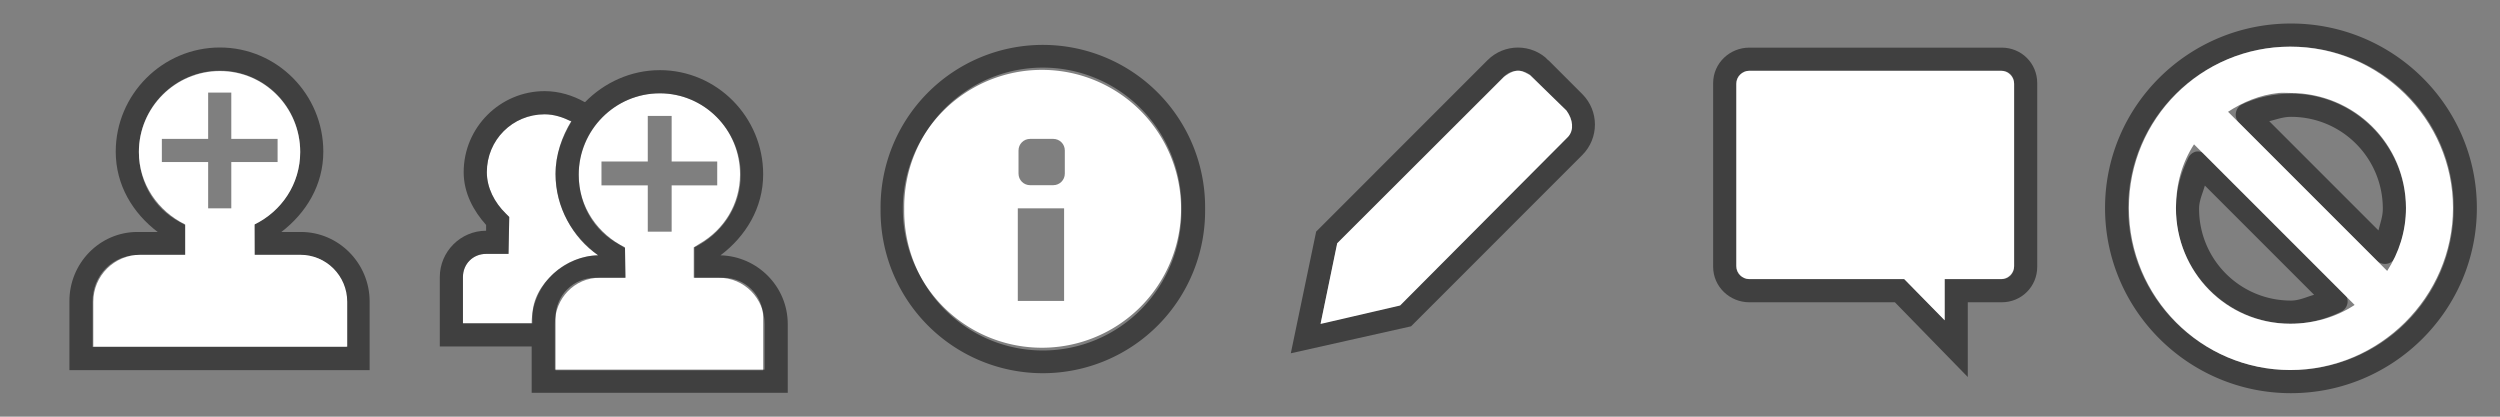 <?xml version="1.0" encoding="UTF-8" standalone="no"?>
<!-- Created with Inkscape (http://www.inkscape.org/) -->

<svg
   xmlns:dc="http://purl.org/dc/elements/1.1/"
   xmlns:cc="http://creativecommons.org/ns#"
   xmlns:rdf="http://www.w3.org/1999/02/22-rdf-syntax-ns#"
   xmlns:svg="http://www.w3.org/2000/svg"
   xmlns="http://www.w3.org/2000/svg"
   xmlns:xlink="http://www.w3.org/1999/xlink"
   xmlns:sodipodi="http://sodipodi.sourceforge.net/DTD/sodipodi-0.dtd"
   xmlns:inkscape="http://www.inkscape.org/namespaces/inkscape"
   width="108"
   height="18"
   id="svg2"
   version="1.1"
   inkscape:version="0.48.2 r9819"
   sodipodi:docname="addressbook-toolbar-aero-inverted.svg"
   inkscape:export-filename="/home/andreasn/SparkleShare/thunderbird-icons/qute/addressbook-toolbar-aero-inverted.png"
   inkscape:export-xdpi="90"
   inkscape:export-ydpi="90">
  <rect width="100%" height="100%" fill="#808080" stroke="none"/>
  <defs
     id="defs4">
    <linearGradient
       y2="7.501"
       x2="26.885"
       y1="5.432"
       x1="26.885"
       gradientUnits="userSpaceOnUse"
       id="linearGradient7230"
       xlink:href="#linearGradient4437-1"
       inkscape:collect="always" />
    <linearGradient
       inkscape:collect="always"
       xlink:href="#linearGradient4437-1"
       id="linearGradient6188-3"
       x1="133.79"
       y1="3.377"
       x2="133.79"
       y2="5.821"
       gradientUnits="userSpaceOnUse"
       gradientTransform="translate(-36.035,1034.376)" />
    <filter
       inkscape:collect="always"
       id="filter5583-1"
       x="-0.12"
       width="1.24"
       y="-0.12"
       height="1.24"
       color-interpolation-filters="sRGB">
      <feGaussianBlur
         inkscape:collect="always"
         stdDeviation="0.625"
         id="feGaussianBlur5585-9" />
    </filter>
    <filter
       inkscape:collect="always"
       id="filter5643-7"
       x="-0.12"
       width="1.24"
       y="-0.12"
       height="1.24"
       color-interpolation-filters="sRGB">
      <feGaussianBlur
         inkscape:collect="always"
         stdDeviation="0.625"
         id="feGaussianBlur5645-5" />
    </filter>
    <linearGradient
       inkscape:collect="always"
       xlink:href="#linearGradient4437-1"
       id="linearGradient5936-8"
       x1="27.687"
       y1="3.295"
       x2="27.687"
       y2="9.749"
       gradientUnits="userSpaceOnUse"
       gradientTransform="translate(34.894,1034.374)" />
    <linearGradient
       y2="7.501"
       x2="26.885"
       y1="5.432"
       x1="26.885"
       gradientUnits="userSpaceOnUse"
       id="linearGradient6739"
       xlink:href="#linearGradient4437-1"
       inkscape:collect="always" />
    <linearGradient
       inkscape:collect="always"
       xlink:href="#linearGradient10355-7"
       id="linearGradient6639"
       gradientUnits="userSpaceOnUse"
       gradientTransform="translate(-17,1034.437)"
       x1="26.86"
       y1="12.968"
       x2="26.86"
       y2="10.805" />
    <linearGradient
       inkscape:collect="always"
       id="linearGradient10355-7">
      <stop
         style="stop-color:#2e3436;stop-opacity:1;"
         offset="0"
         id="stop10357-9" />
      <stop
         style="stop-color:#16191b;stop-opacity:1"
         offset="1"
         id="stop10359-4" />
    </linearGradient>
    <linearGradient
       inkscape:collect="always"
       xlink:href="#linearGradient4437-1"
       id="linearGradient6651"
       gradientUnits="userSpaceOnUse"
       x1="26.885"
       y1="5.432"
       x2="26.885"
       y2="7.501" />
    <linearGradient
       inkscape:collect="always"
       id="linearGradient4437-1">
      <stop
         style="stop-color:#000000;stop-opacity:1;"
         offset="0"
         id="stop4439-6" />
      <stop
         style="stop-color:#000000;stop-opacity:0;"
         offset="1"
         id="stop4441-20" />
    </linearGradient>
    <linearGradient
       id="linearGradient4507-0">
      <stop
         id="stop4509-1"
         offset="0"
         style="stop-color:#707d85;stop-opacity:1;" />
      <stop
         id="stop4511-05"
         offset="1"
         style="stop-color:#4c565e;stop-opacity:1" />
    </linearGradient>
    <filter
       color-interpolation-filters="sRGB"
       inkscape:collect="always"
       id="filter5752-5-41-9-0"
       x="-0.069"
       width="1.137"
       y="-0.479"
       height="1.957">
      <feGaussianBlur
         inkscape:collect="always"
         stdDeviation="0.268"
         id="feGaussianBlur5754-5-9-33-5" />
    </filter>
    <filter
       inkscape:collect="always"
       id="filter7130"
       x="-0.076"
       width="1.153"
       y="-0.281"
       height="1.562"
       color-interpolation-filters="sRGB">
      <feGaussianBlur
         inkscape:collect="always"
         stdDeviation="0.413"
         id="feGaussianBlur7132" />
    </filter>
    <filter
       inkscape:collect="always"
       id="filter7072"
       x="-0.118"
       width="1.235"
       y="-0.122"
       height="1.245"
       color-interpolation-filters="sRGB">
      <feGaussianBlur
         inkscape:collect="always"
         stdDeviation="0.637"
         id="feGaussianBlur7074" />
    </filter>
    <linearGradient
       inkscape:collect="always"
       id="linearGradient5272">
      <stop
         style="stop-color:#000000;stop-opacity:1;"
         offset="0"
         id="stop5274" />
      <stop
         style="stop-color:#414c55;stop-opacity:1"
         offset="1"
         id="stop5276" />
    </linearGradient>
    <filter
       inkscape:collect="always"
       id="filter11165"
       x="-0.12"
       width="1.24"
       y="-0.12"
       height="1.24"
       color-interpolation-filters="sRGB">
      <feGaussianBlur
         inkscape:collect="always"
         stdDeviation="0.681"
         id="feGaussianBlur11167" />
    </filter>
    <filter
       color-interpolation-filters="sRGB"
       inkscape:collect="always"
       id="filter5752-5-41-7-5"
       x="-0.069"
       width="1.137"
       y="-0.479"
       height="1.957">
      <feGaussianBlur
         inkscape:collect="always"
         stdDeviation="0.268"
         id="feGaussianBlur5754-5-9-3-7" />
    </filter>
    <filter
       inkscape:collect="always"
       id="filter4503-3"
       x="-0.125"
       width="1.25"
       y="-0.116"
       height="1.231"
       color-interpolation-filters="sRGB">
      <feGaussianBlur
         inkscape:collect="always"
         stdDeviation="0.623"
         id="feGaussianBlur4505-40" />
    </filter>
    <linearGradient
       inkscape:collect="always"
       xlink:href="#linearGradient10355-7"
       id="linearGradient6639-0"
       gradientUnits="userSpaceOnUse"
       gradientTransform="translate(2.61,1040.114)"
       x1="26.86"
       y1="12.968"
       x2="26.86"
       y2="10.805" />
    <filter
       color-interpolation-filters="sRGB"
       inkscape:collect="always"
       id="filter5752-5-41-9-0-6"
       x="-0.069"
       width="1.137"
       y="-0.479"
       height="1.957">
      <feGaussianBlur
         inkscape:collect="always"
         stdDeviation="0.268"
         id="feGaussianBlur5754-5-9-33-5-8" />
    </filter>
    <linearGradient
       y2="11.726"
       x2="4.895"
       y1="1.697"
       x1="4.895"
       gradientTransform="translate(19.963,1056.345)"
       gradientUnits="userSpaceOnUse"
       id="linearGradient6681"
       xlink:href="#linearGradient5272"
       inkscape:collect="always" />
    <linearGradient
       y2="7.501"
       x2="26.885"
       y1="5.432"
       x1="26.885"
       gradientUnits="userSpaceOnUse"
       id="linearGradient6783"
       xlink:href="#linearGradient4437-1"
       inkscape:collect="always" />
    <filter
       color-interpolation-filters="sRGB"
       inkscape:collect="always"
       id="filter5752-5-41-9-0-6-6"
       x="-0.069"
       width="1.137"
       y="-0.479"
       height="1.957">
      <feGaussianBlur
         inkscape:collect="always"
         stdDeviation="0.268"
         id="feGaussianBlur5754-5-9-33-5-8-9" />
    </filter>
    <filter
       inkscape:collect="always"
       id="filter6873"
       x="-0.115"
       width="1.231"
       y="-0.125"
       height="1.25"
       color-interpolation-filters="sRGB">
      <feGaussianBlur
         inkscape:collect="always"
         stdDeviation="0.674"
         id="feGaussianBlur6875" />
    </filter>
    <filter
       inkscape:collect="always"
       id="filter7309"
       x="-0.12"
       width="1.24"
       y="-0.12"
       height="1.24"
       color-interpolation-filters="sRGB">
      <feGaussianBlur
         inkscape:collect="always"
         stdDeviation="0.681"
         id="feGaussianBlur7311" />
    </filter>
    <linearGradient
       inkscape:collect="always"
       id="linearGradient5272-9">
      <stop
         style="stop-color:#000000;stop-opacity:1;"
         offset="0"
         id="stop5274-7" />
      <stop
         style="stop-color:#414c55;stop-opacity:1"
         offset="1"
         id="stop5276-1" />
    </linearGradient>
    <linearGradient
       inkscape:collect="always"
       xlink:href="#linearGradient5272-9"
       id="linearGradient6764-9"
       x1="21.369"
       y1="8.763"
       x2="21.369"
       y2="11.904"
       gradientUnits="userSpaceOnUse"
       gradientTransform="translate(-0.021,1034.269)" />
    <linearGradient
       inkscape:collect="always"
       xlink:href="#linearGradient5272-97"
       id="linearGradient6764-8"
       x1="21.369"
       y1="8.763"
       x2="21.369"
       y2="11.904"
       gradientUnits="userSpaceOnUse"
       gradientTransform="translate(-0.021,1054.269)" />
    <linearGradient
       inkscape:collect="always"
       id="linearGradient5272-97">
      <stop
         style="stop-color:#000000;stop-opacity:1;"
         offset="0"
         id="stop5274-1" />
      <stop
         style="stop-color:#414c55;stop-opacity:1"
         offset="1"
         id="stop5276-4" />
    </linearGradient>
  </defs>
  <sodipodi:namedview
     id="base"
     pagecolor="#ffffff"
     bordercolor="#666666"
     borderopacity="1.0"
     inkscape:pageopacity="0.0"
     inkscape:pageshadow="2"
     inkscape:zoom="2.8284271"
     inkscape:cx="93.141518"
     inkscape:cy="-24.542521"
     inkscape:document-units="px"
     inkscape:current-layer="layer1"
     showgrid="true"
     inkscape:snap-nodes="false"
     inkscape:snap-grids="false"
     inkscape:window-width="1920"
     inkscape:window-height="1011"
     inkscape:window-x="0"
     inkscape:window-y="34"
     inkscape:window-maximized="1"
     showguides="true"
     inkscape:guide-bbox="true">
    <inkscape:grid
       type="xygrid"
       id="grid3300"
       empspacing="5"
       visible="true"
       enabled="true"
       snapvisiblegridlinesonly="true" />
    <sodipodi:guide
       orientation="1,0"
       position="17.93,-0.189"
       id="guide3371" />
    <sodipodi:guide
       orientation="1,0"
       position="34.977,-0.126"
       id="guide3373" />
    <sodipodi:guide
       orientation="1,0"
       position="53.98,-0.063"
       id="guide3375" />
    <sodipodi:guide
       orientation="1,0"
       position="71.973,-0.063"
       id="guide3377" />
    <sodipodi:guide
       orientation="1,0"
       position="90.03,0"
       id="guide3379" />
  </sodipodi:namedview>
  <g
     inkscape:label="Layer 1"
     inkscape:groupmode="layer"
     id="layer1"
     transform="translate(0,-1034.362)">
    <path
       sodipodi:nodetypes="csssc"
       id="path5197-0-3-0"
       d="m 62.062,1036.43 c -3.865,0 -6.999,3.135 -6.999,7.001 0,3.866 3.134,7.001 6.999,7.001 3.865,0 6.999,-3.135 6.999,-7.001 0,-3.866 -3.134,-7.001 -6.999,-7.001 z"
       style="fill:none;stroke:none;display:inline"
       inkscape:connector-curvature="0" />
    <path
       style="opacity:0.5;color:#000000;fill:none;stroke:#000000;stroke-width:1;stroke-opacity:1;marker:none;visibility:visible;display:inline;overflow:visible;enable-background:accumulate"
       d="m 66.538,1037.317 1.463,1.463 c 0.533,0.533 0.533,1.393 0,1.926 l -7.295,7.297 -4.295,0.963 0.907,-4.352 7.295,-7.297 c 0.533,-0.534 1.392,-0.534 1.926,0 z"
       id="rect6176"
       sodipodi:nodetypes="cccccccc"
       inkscape:connector-curvature="0" />
    <path
       style="fill:#ffffff;fill-opacity:1;stroke:none"
       d="m 57.766,1044.873 -0.719,3.484 3.438,-0.797 7.266,-7.297 c 0.254,-0.295 0.201,-0.716 -0.078,-1.125 l -1.578,-1.531 c -0.289,-0.157 -0.554,-0.369 -1.125,0.078 z"
       id="path4073"
       inkscape:connector-curvature="0"
       sodipodi:nodetypes="cccccccc" />
    <path
       sodipodi:type="arc"
       style="fill:#ffffff;fill-opacity:1;stroke:none"
       id="path4064"
       sodipodi:cx="44.591923"
       sodipodi:cy="9.1611652"
       sodipodi:rx="4.4194174"
       sodipodi:ry="4.7287765"
       d="m 49.011,9.161 a 4.419,4.729 0 1 1 -8.839,0 4.419,4.729 0 1 1 8.839,0 z"
       transform="matrix(1.36,0,0,1.269,-15.633,1031.757)" />
    <path
       style="color:#000000;fill:#ffffff;fill-opacity:1;fill-rule:nonzero;stroke:none;stroke-width:1;marker:none;visibility:visible;display:inline;overflow:visible;enable-background:accumulate"
       d="m 28.5,1038.393 c -1.925,0 -3.5,1.588 -3.5,3.531 0,1.392 0.839,2.554 2,3.125 l 0,1.312 -1.281,0 c -0.955,0 -1.719,0.764 -1.719,1.719 l 0,2.281 8.969,0 0,-2.281 c 0,-0.955 -0.764,-1.719 -1.719,-1.719 l -1.25,0 0,-1.312 c 1.161,-0.571 2,-1.733 2,-3.125 0,-1.944 -1.575,-3.531 -3.5,-3.531 z m -4.969,0.906 c -1.391,0 -2.5,1.109 -2.5,2.5 0,0.679 0.335,1.314 0.812,1.781 l 0.156,0.156 -0.031,1.594 -0.969,0 c -0.565,-10e-5 -1,0.435 -1,1 l 0,2 3,0 0,-0.312 c 0,-1.404 1.495,-2.625 2.844,-2.625 C 24.717,1044.639 24,1043.27 24,1041.862 c 0,-0.836 0.292,-1.58 0.688,-2.25 -0.34,-0.172 -0.746,-0.312 -1.156,-0.312 z"
       id="rect10945-0"
       inkscape:connector-curvature="0" />
    <path
       style="opacity:0.5;color:#000000;fill:#000000;fill-opacity:1;fill-rule:nonzero;stroke:none;stroke-width:1;marker:none;visibility:visible;display:inline;overflow:visible;enable-background:accumulate"
       d="m 27.984,1039.37 0,1.969 -2,0 0,1.031 2,0 0,2 1.031,0 0,-2 1.969,0 0,-1.031 -1.969,0 0,-1.969 -1.031,0 z"
       id="rect10780-8"
       inkscape:connector-curvature="0" />
    <path
       style="color:#000000;fill:#161616;fill-opacity:0.549;fill-rule:nonzero;stroke:none;stroke-width:1;marker:none;visibility:visible;display:inline;overflow:visible;enable-background:accumulate"
       d="m 44.5,1040.362 c -0.277,0 -0.5,0.223 -0.5,0.5 l 0,1 c 0,0.277 0.223,0.5 0.5,0.5 l 1,0 c 0.277,0 0.5,-0.223 0.5,-0.5 l 0,-1 c 0,-0.277 -0.223,-0.5 -0.5,-0.5 l -1,0 z m -0.531,3 0,4 2,0 0,-4 -2,0 z"
       id="rect10995"
       inkscape:connector-curvature="0" />
    <path
       style="font-size:medium;font-style:normal;font-variant:normal;font-weight:normal;font-stretch:normal;text-indent:0;text-align:start;text-decoration:none;line-height:normal;letter-spacing:normal;word-spacing:normal;text-transform:none;direction:ltr;block-progression:tb;writing-mode:lr-tb;text-anchor:start;baseline-shift:baseline;opacity:0.5;color:#000000;fill:#000000;fill-opacity:1;stroke:none;stroke-width:1;marker:none;visibility:visible;display:inline;overflow:visible;enable-background:accumulate;font-family:Sans;-inkscape-font-specification:Sans"
       d="m 9.5,1036.414 c -2.475,0 -4.5,2.025 -4.5,4.5 0,1.447 0.74,2.653 1.812,3.469 l -0.875,0 c -1.635,0 -2.948,1.359 -2.938,3 l 0,2.969 12.969,0 0,-2.969 c -7.15e-4,-1.644 -1.334,-3 -2.969,-3 l -0.844,0 c 1.065,-0.817 1.812,-2.023 1.812,-3.469 0,-2.47 -1.994,-4.5 -4.469,-4.5 z m 0,1 c 1.931,0 3.469,1.564 3.469,3.5 0,1.298 -0.702,2.399 -1.75,3 l -0.25,0.156 0.031,1.312 2,0 c 1.083,0 1.968,0.893 1.969,2 l 0,1.969 -10.969,0 0,-1.969 c -0.007,-1.11 0.854,-2 1.938,-2 l 2.094,0 0,-1.281 L 7.75,1043.945 C 6.668,1043.36 6,1042.256 6,1040.914 c 0,-1.931 1.569,-3.5 3.5,-3.5 z"
       id="rect10805-4-01"
       inkscape:connector-curvature="0"
       sodipodi:nodetypes="cscsccccscsccsccccccccccccsc" />
    <path
       style="opacity:1;fill:#ffffff;fill-opacity:1;stroke:none"
       d="m 9.5,1037.432 c -1.924,0 -3.5,1.571 -3.5,3.5 0,1.382 0.837,2.559 2,3.125 l 0,1.312 -1.938,0 c -1.125,0 -2.031,0.906 -2.031,2.031 l 0,1.938 10.969,0 0,-1.938 c 0,-1.125 -0.906,-2.031 -2.031,-2.031 l -1.969,0 0,-1.312 c 1.163,-0.566 1.969,-1.743 1.969,-3.125 0,-1.929 -1.544,-3.5 -3.469,-3.5 z"
       id="path4147"
       inkscape:connector-curvature="0" />
    <path
       sodipodi:nodetypes="csssc"
       id="path5197-0-3-0-2"
       d="m 62.044,1036.343 c -3.865,0 -6.999,3.135 -6.999,7.001 0,3.866 3.134,7.001 6.999,7.001 3.865,0 6.999,-3.135 6.999,-7.001 0,-3.866 -3.134,-7.001 -6.999,-7.001 z"
       style="fill:none;stroke:none;display:inline"
       inkscape:connector-curvature="0" />
    <path
       style="font-size:medium;font-style:normal;font-variant:normal;font-weight:normal;font-stretch:normal;text-indent:0;text-align:start;text-decoration:none;line-height:normal;letter-spacing:normal;word-spacing:normal;text-transform:none;direction:ltr;block-progression:tb;writing-mode:lr-tb;text-anchor:start;baseline-shift:baseline;opacity:0.5;color:#000000;fill:#000000;fill-opacity:1;fill-rule:nonzero;stroke:none;stroke-width:1;marker:none;visibility:visible;display:inline;overflow:visible;enable-background:accumulate;font-family:Sans;-inkscape-font-specification:Sans"
       d="m 28.5,1037.393 c -1.253,0 -2.401,0.541 -3.219,1.375 -0.008,0 -0.026,0.01 -0.031,0 -0.506,-0.284 -1.099,-0.469 -1.719,-0.469 -1.929,0 -3.5,1.571 -3.5,3.5 0,0.903 0.429,1.678 0.969,2.281 l 0,0.25 c -1.1,0 -2,0.9 -2,2 l 0,3 3.969,0 0,2 11.062,0 0,-2.969 c -7.04e-4,-1.619 -1.306,-2.928 -2.906,-2.969 1.083,-0.816 1.844,-2.041 1.844,-3.5 0,-2.47 -1.994,-4.5 -4.469,-4.5 z m 0,1 c 1.931,0 3.469,1.565 3.469,3.5 0,1.298 -0.702,2.399 -1.75,3 l -0.25,0.156 0,1.312 1.094,0 c 1.083,0 1.968,0.893 1.969,2 l 0,1.969 -9.062,0 0,-1.969 c -0.007,-1.11 0.854,-2 1.938,-2 l 1.125,0 L 27,1045.081 l -0.25,-0.156 c -1.082,-0.585 -1.75,-1.688 -1.75,-3.031 0,-1.931 1.569,-3.5 3.5,-3.5 z m -4.969,0.906 c 0.397,0 0.762,0.119 1.094,0.281 0.011,0.01 0.045,0 0.062,0 -0.417,0.682 -0.688,1.459 -0.688,2.312 0,1.466 0.746,2.686 1.844,3.5 -1.589,0.041 -2.868,1.337 -2.875,2.938 l -2.969,0 0,-2 c 0,-0.565 0.435,-1 1,-1 l 0.969,0 0.031,-1.594 -0.156,-0.156 c -0.477,-0.468 -0.812,-1.102 -0.812,-1.781 0,-1.391 1.109,-2.5 2.5,-2.5 z"
       id="rect10945-7"
       inkscape:connector-curvature="0"
       sodipodi:nodetypes="sccsscccccccccssssccccccccccccsssccscccsccccss" />
    <path
       style="opacity:0.5;color:#000000;fill:none;stroke:#000000;stroke-width:1;stroke-opacity:1;marker:none;visibility:visible;display:inline;overflow:visible;enable-background:accumulate"
       d="m 75.57,1036.92 c -0.576,0 -1.062,0.455 -1.062,1.031 l 0,7.938 c 0,0.576 0.486,1.031 1.062,1.031 l 6.5,0 2.438,2.5 0,-2.5 1.969,0 c 0.576,0 1.031,-0.455 1.031,-1.031 l 0,-7.938 c 0,-0.576 -0.455,-1.031 -1.031,-1.031 l -10.906,0 z"
       id="rect11169"
       inkscape:connector-curvature="0" />
    <path
       style="fill:#ffffff;fill-opacity:1;stroke:none"
       d="m 75.572,1037.42 c -0.306,0 -0.562,0.257 -0.562,0.562 l 0,7.875 c 0,0.306 0.256,0.562 0.562,0.562 l 6.688,0 1.75,1.781 0,-1.781 2.438,0 c 0.306,0 0.562,-0.257 0.562,-0.562 l 0,-7.875 c 0,-0.306 -0.256,-0.562 -0.562,-0.562 l -10.875,0 z"
       id="rect3929"
       inkscape:connector-curvature="0" />
    <g
       id="g3994-3"
       transform="translate(-36.031,1056.378)">
      <path
         inkscape:connector-curvature="0"
         id="path3953-0"
         d="m 135,-21 c -4.425,0 -8.031,3.563 -8.031,7.969 0,4.405 3.604,8 8.031,8 4.428,0 8.031,-3.595 8.031,-8 C 143.031,-17.437 139.425,-21 135,-21 z m 0,1 c 3.89,0 7.031,3.107 7.031,6.969 0,3.861 -3.143,7 -7.031,7 -3.888,0 -7.031,-3.139 -7.031,-7 C 127.969,-16.893 131.11,-20 135,-20 z m 0,2.031 c -0.746,0 -1.476,0.164 -2.125,0.469 a 0.5,0.5 0 0 0 -0.125,0.781 l 5.969,5.969 A 0.5,0.5 0 0 0 139.5,-10.875 c 0.304,-0.648 0.469,-1.382 0.469,-2.125 0,-2.732 -2.225,-4.969 -4.969,-4.969 z m 0,1 c 2.203,0 3.969,1.777 3.969,3.969 0,0.338 -0.113,0.625 -0.188,0.938 l -4.719,-4.719 c 0.312,-0.074 0.598,-0.188 0.938,-0.188 z m -4.094,1.5 a 0.5,0.5 0 0 0 -0.344,0.281 c -0.323,0.656 -0.531,1.398 -0.531,2.188 0,2.732 2.225,4.969 4.969,4.969 0.792,0 1.531,-0.207 2.188,-0.531 a 0.5,0.5 0 0 0 0.125,-0.781 l -5.969,-5.969 a 0.5,0.5 0 0 0 -0.438,-0.156 z M 131.281,-14 136,-9.281 c -0.331,0.093 -0.64,0.25 -1,0.25 -2.203,0 -3.969,-1.777 -3.969,-3.969 0,-0.357 0.157,-0.668 0.25,-1 z"
         style="font-size:medium;font-style:normal;font-variant:normal;font-weight:normal;font-stretch:normal;text-indent:0;text-align:start;text-decoration:none;line-height:normal;letter-spacing:normal;word-spacing:normal;text-transform:none;direction:ltr;block-progression:tb;writing-mode:lr-tb;text-anchor:start;baseline-shift:baseline;opacity:0.5;color:#000000;fill:#000000;fill-opacity:1;stroke:none;stroke-width:1;marker:none;visibility:visible;display:inline;overflow:visible;enable-background:accumulate;font-family:Sans;-inkscape-font-specification:Sans" />
      <path
         id="path3983-3"
         transform="translate(0,-2)"
         d="M 134.969,-18 C 131.121,-18 128,-14.879 128,-11.031 c 0,3.848 3.121,7 6.969,7 3.848,0 7.031,-3.152 7.031,-7 C 142,-14.879 138.816,-18 134.969,-18 z m -0.5,2 c 0.168,-0.017 0.327,0 0.5,0 2.767,0 5,2.202 5,4.969 0,1.003 -0.308,1.938 -0.812,2.719 l -6.875,-6.875 c 0.641,-0.418 1.381,-0.731 2.188,-0.812 z m -3.656,2.219 6.938,6.938 c -0.79,0.523 -1.759,0.812 -2.781,0.812 -2.767,0 -4.938,-2.233 -4.938,-5 0,-1.022 0.265,-1.96 0.781,-2.75 z"
         style="font-size:medium;font-style:normal;font-variant:normal;font-weight:normal;font-stretch:normal;text-indent:0;text-align:start;text-decoration:none;line-height:normal;letter-spacing:normal;word-spacing:normal;text-transform:none;direction:ltr;block-progression:tb;writing-mode:lr-tb;text-anchor:start;baseline-shift:baseline;color:#000000;fill:#ffffff;fill-opacity:1;stroke:none;stroke-width:1.727;marker:none;visibility:visible;display:inline;overflow:visible;enable-background:accumulate;font-family:Sans;-inkscape-font-specification:Sans"
         inkscape:connector-curvature="0" />
    </g>
    <path
       style="opacity:0.5;color:#000000;fill:#000000;fill-opacity:1;fill-rule:nonzero;stroke:none;stroke-width:1;marker:none;visibility:visible;display:inline;overflow:visible;enable-background:accumulate"
       d="m 8.992,1038.362 0,2 -2,0 0,1 2,0 0,2 1,0 0,-2 2,0 0,-1 -2,0 0,-2 -1,0 z"
       id="rect10780"
       inkscape:connector-curvature="0" />
    <path
       sodipodi:type="arc"
       style="opacity:0.5;fill:none;stroke:#000000;stroke-width:1.024;stroke-opacity:1"
       id="path4199"
       sodipodi:cx="45.232738"
       sodipodi:cy="9.0285826"
       sodipodi:rx="6.5186405"
       sodipodi:ry="6.805903"
       d="m 51.751,9.029 a 6.519,6.806 0 1 1 -13.037,0 6.519,6.806 0 1 1 13.037,0 z"
       transform="matrix(0.997,0,0,0.958,-0.046,1034.743)" />
  </g>
</svg>
